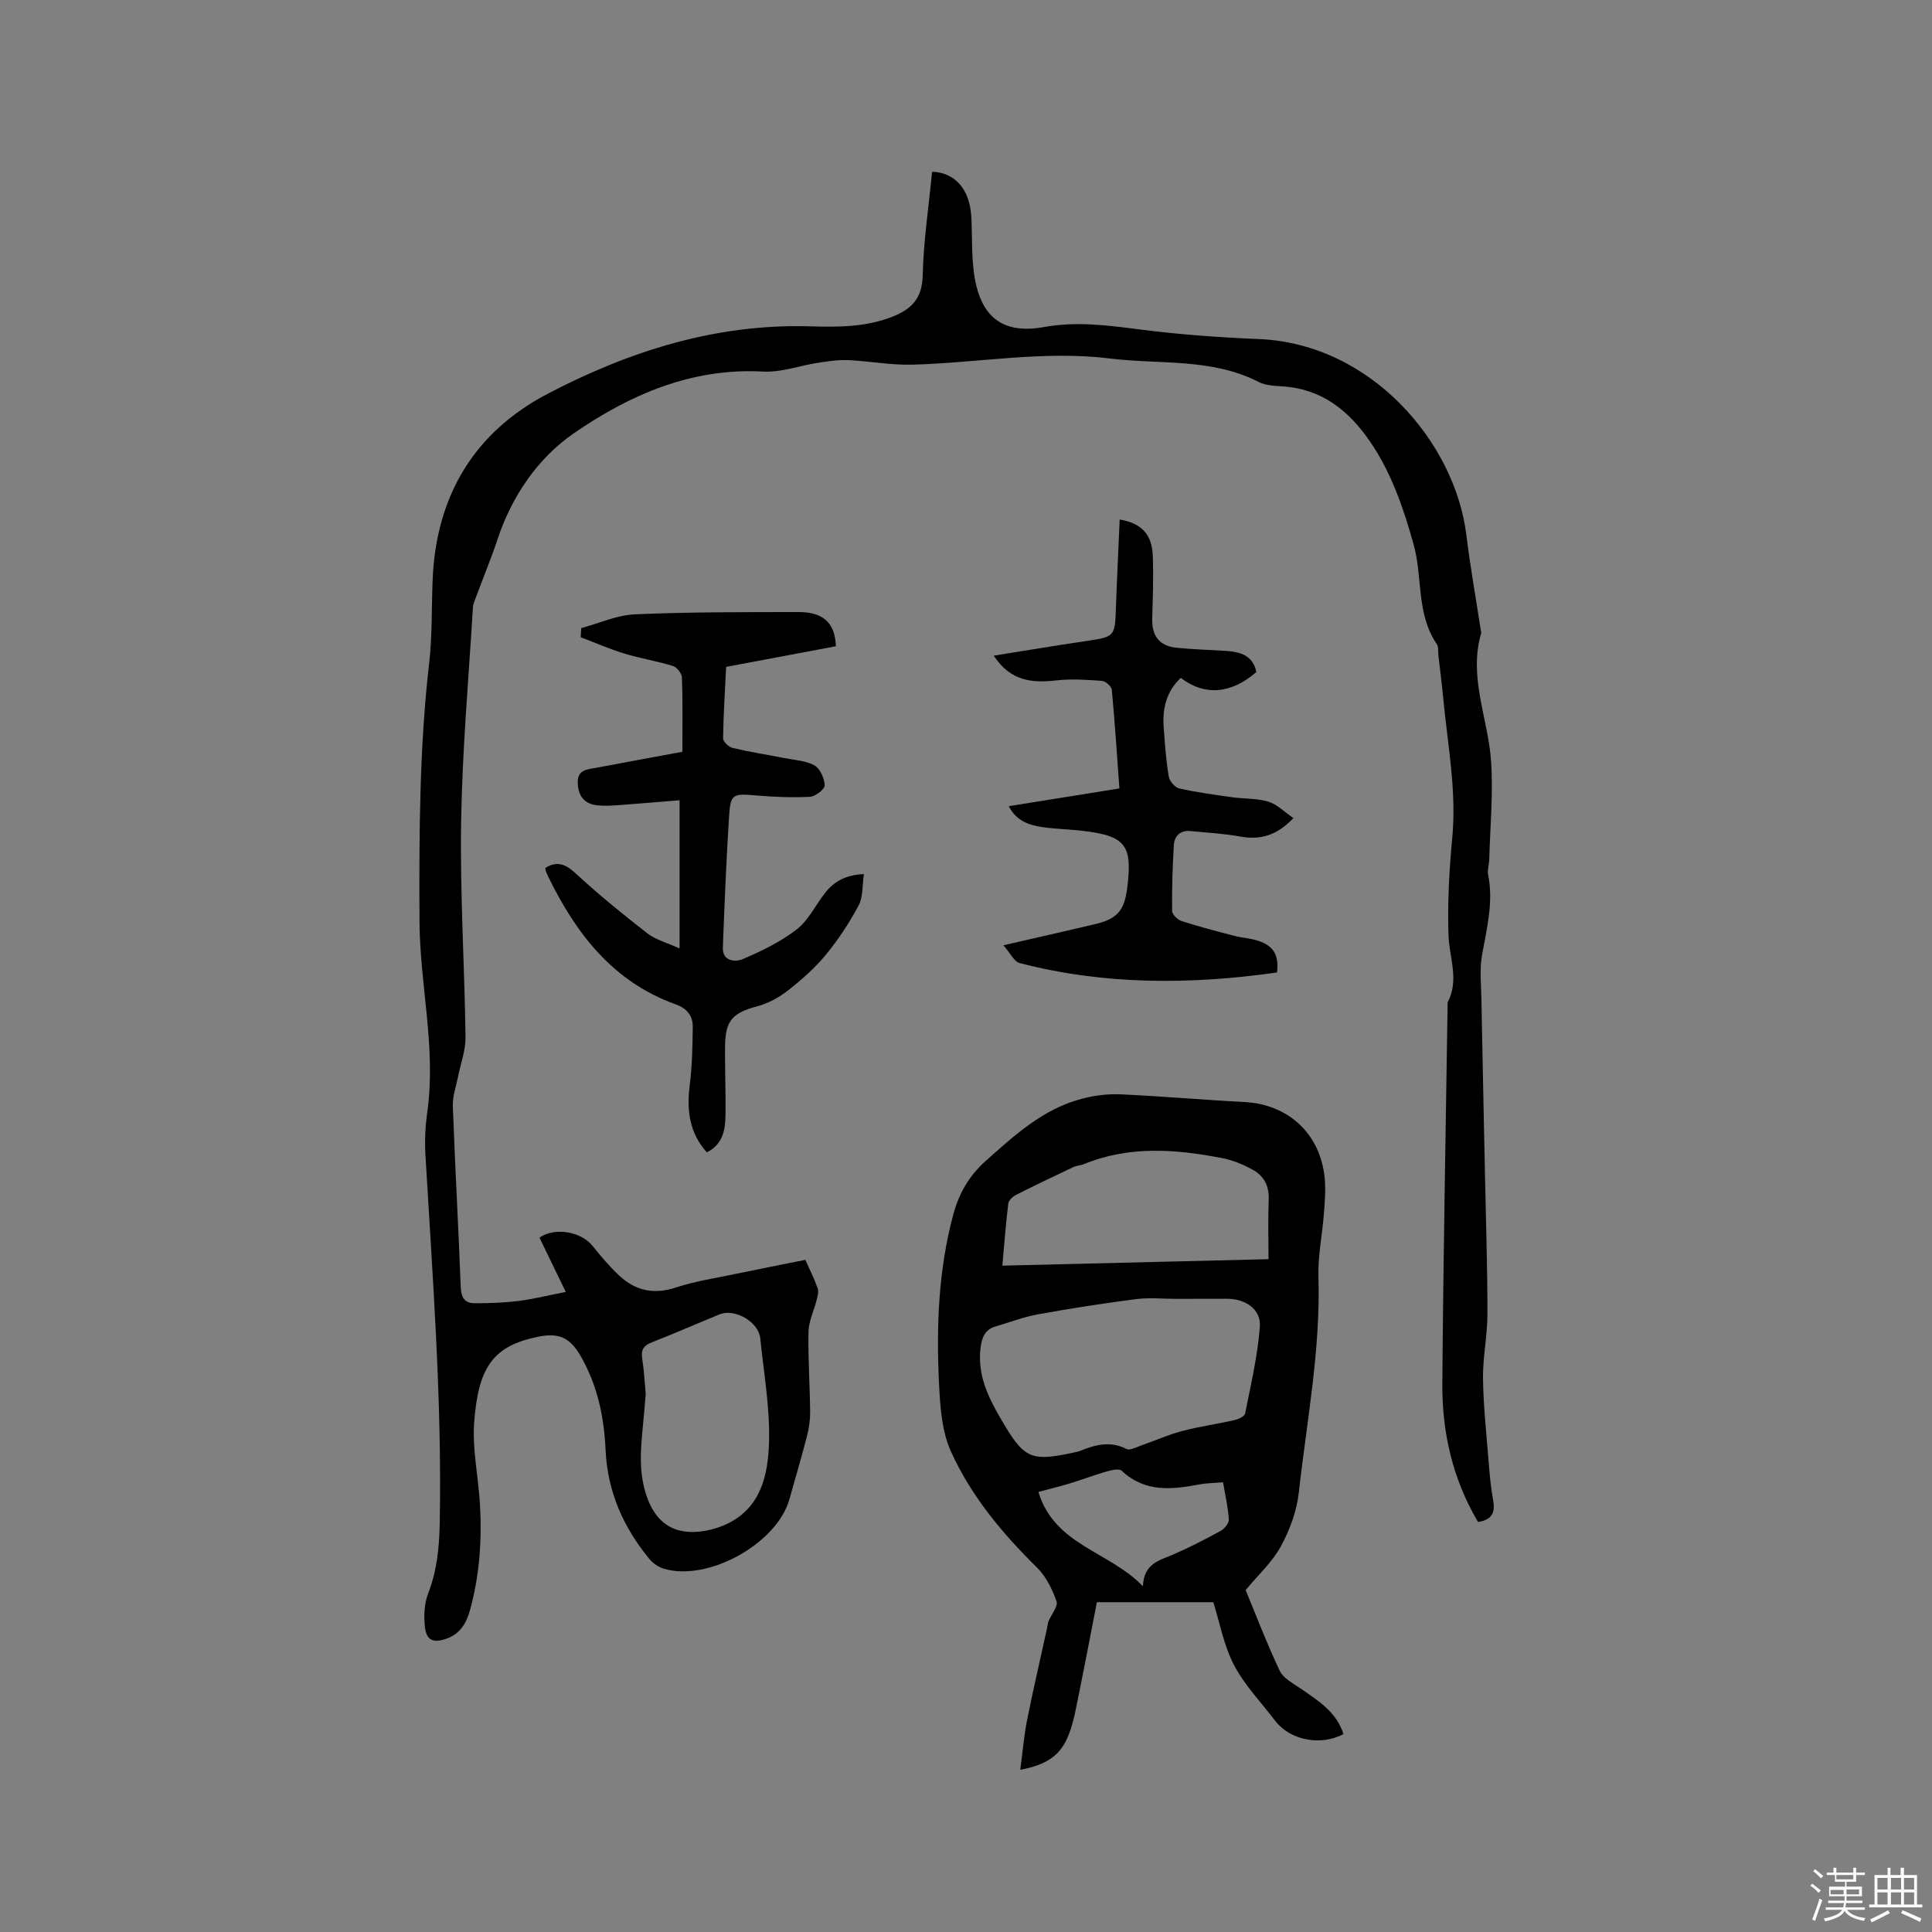 <svg enable-background="new 0 0 400 400" viewBox="0 0 400 400" xmlns="http://www.w3.org/2000/svg"><rect x="0" y="0" width="400" height="400" fill="#808080" stroke="none"/><path d="m374.8 390.4.4-.4c.7.5 1.3 1 1.8 1.4l-.5.5c-.5-.6-1.1-1.1-1.7-1.5zm1 7.3-.6-.3c.5-1.4 1.1-2.8 1.5-4.3.2.1.4.2.6.3-.5 1.3-1 2.8-1.5 4.3zm-.4-10.3.4-.4c.4.3 1 .8 1.7 1.4l-.5.5c-.4-.5-1-1-1.6-1.5zm2.5.3h1.7v-1h.6v1h3.5v-1h.6v1h1.8v.5h-1.8v1.4h-2v1h3.2v2h-3.2v.9h3.3v.5h-3.4c0 .3-.1.6-.1.9h4v.5h-3.7c.7.9 1.9 1.5 3.8 1.7-.1.2-.2.4-.3.6-2.1-.4-3.5-1.1-4-2.1-.4 1-1.8 1.7-4 2.2-.1-.2-.2-.4-.3-.6 2.1-.4 3.4-1 3.8-1.8h-3.4v-.5h3.6c.1-.3.1-.6.2-.9h-3.3v-.5h3.4c0-.3 0-.6 0-.9h-3.2v-2h3.3v-1h-2.1v-1.4h-1.7v-.5zm1.1 3.5v1h2.7c0-.3 0-.4 0-.4 0-.1 0-.2 0-.2 0-.1 0-.2 0-.3h-2.7zm1.2-3v.9h3.5v-.9zm4.7 3h-2.6v.6.4h2.6z" fill="#fbfafc"/><path d="m393.6 386.7h.6v1.5h2.7v6.1h1.1v.6h-11v-.6h1.1v-6.1h2.7v-1.5h.6v1.5h2.1v-1.5zm-2.7 8.8.4.6c-1.2.6-2.5 1.3-3.8 1.9-.1-.2-.2-.4-.3-.6 1.2-.6 2.5-1.2 3.7-1.9zm-2.2-6.7v2.4h2.1v-2.4zm0 3v2.5h2.1v-2.5zm2.8-3v2.4h2.1v-2.4zm0 3v2.5h2.1v-2.5zm6 6.1c-1.4-.7-2.7-1.3-3.9-1.8l.3-.6c1.5.6 2.7 1.2 3.9 1.7zm-1.2-9.1h-2.1v2.4h2.1zm-2.1 3v2.5h2.1v-2.5z" fill="#fbfafc"/><g fill="#010000"><path d="m306 315.1c-5.29-8.96-7.46-18.64-7.38-28.71.2-26.29.71-52.58 1.1-78.87 2.47-4.65.31-9.3.17-13.98-.21-6.66.15-13.37.78-20.01.94-9.84-.97-19.44-1.88-29.13-.28-2.95-.67-5.9-1-8.84-.08-.74.07-1.64-.3-2.18-4.32-6.29-2.91-13.89-4.83-20.71-2.09-7.47-4.57-14.77-9-21.24-4.38-6.39-9.95-10.9-18.07-11.43-1.68-.11-3.54-.17-4.98-.91-9.77-5.01-20.5-3.59-30.82-4.87-13.71-1.69-27.27.91-40.91 1.28-4.41.12-8.84-.74-13.27-.94-2.05-.09-4.14.23-6.19.54-3.82.58-7.67 2.03-11.44 1.83-14.79-.82-27.65 4.83-39.18 12.78-7.37 5.08-12.78 12.9-15.76 21.85-1.33 4-2.94 7.9-4.41 11.85-.29.78-.67 1.58-.72 2.39-.89 14.8-2.21 29.6-2.44 44.42-.24 14.83.71 29.67.91 44.51.04 2.73-1.02 5.47-1.55 8.21-.4 2.03-1.16 4.07-1.08 6.08.46 12.5 1.17 24.99 1.64 37.49.08 2.15.85 3.3 2.84 3.31 3.04.01 6.1-.1 9.12-.47s6-1.13 9.79-1.87c-1.92-3.97-3.68-7.6-5.45-11.24 3.12-2.2 8.61-1.3 11.02 1.74 1.7 2.15 3.51 4.26 5.51 6.13 3.36 3.13 7.18 3.96 11.73 2.45 3.9-1.29 8.02-1.9 12.06-2.75 5.05-1.06 10.12-2.04 14.73-2.97.84 1.9 1.83 3.86 2.56 5.91.25.71-.05 1.67-.25 2.48-.54 2.17-1.61 4.31-1.66 6.48-.11 5.51.28 11.02.34 16.53.02 1.67-.22 3.38-.63 5-1.13 4.41-2.43 8.77-3.66 13.16-2.56 9.15-16.77 17.09-25.95 14.4-1.13-.33-2.3-1.12-3.05-2.04-5.4-6.55-8.68-13.99-9.06-22.58-.31-6.86-1.7-13.43-5.18-19.45-2.25-3.89-4.57-4.86-8.96-3.94-9.24 1.93-12.18 6.36-13.06 17.55-.44 5.63.86 11.38 1.19 17.09.42 7.34-.07 14.61-2.01 21.75-.76 2.81-2.04 5.1-4.97 6.11-2.71.93-4.14.33-4.43-2.55-.23-2.24-.12-4.75.68-6.82 1.84-4.74 2.31-9.54 2.4-14.58.49-25.48-1.48-50.86-2.96-76.26-.17-2.94-.02-5.95.39-8.87 1.86-13.31-1.57-26.38-1.62-39.62-.07-17.82-.04-35.61 2.01-53.35.65-5.67.48-11.43.71-17.15.7-17.33 8.51-30.55 23.82-38.56 16.87-8.83 34.78-14.51 54.14-13.97 5.86.16 11.6.22 17.2-1.98 4.02-1.58 6.19-3.78 6.3-8.53.18-7.18 1.26-14.34 1.95-21.49 4.74.14 7.79 3.64 8.11 9.22.23 4.01.02 8.08.6 12.03 1.28 8.77 5.83 12.46 14.47 10.9 6.87-1.24 13.4-.32 20.13.54 8.07 1.03 16.22 1.61 24.36 1.95 23.37.98 40.61 21.54 42.94 40.54.8 6.51 1.96 12.99 2.95 19.48.05.31.18.66.1.94-2.64 9.13 1.5 17.7 2.08 26.55.44 6.72-.21 13.52-.39 20.28-.03 1.05-.42 2.15-.22 3.15 1.13 5.69-.3 11.12-1.28 16.65-.53 2.95-.17 6.06-.12 9.1.22 11.86.48 23.72.72 35.58.2 9.86.53 19.71.53 29.57 0 4.43-.97 8.87-.92 13.3.07 5.7.7 11.4 1.15 17.09.22 2.75.45 5.51.95 8.21.46 2.54-.24 4.05-3.14 4.46zm-172.31-26.47c-.2 2.24-.35 4.25-.55 6.24-.53 5.37-1.03 10.68 1.14 15.93 1.75 4.24 4.79 6.43 9.18 6.38 2.33-.03 4.83-.63 6.95-1.62 7.18-3.35 8.63-10.29 8.81-17.01.2-7.14-1.09-14.32-1.82-21.48-.34-3.39-5.26-6.24-8.44-4.94-4.69 1.92-9.34 3.96-14.06 5.81-1.69.66-2.21 1.57-1.94 3.34.39 2.5.52 5.05.73 7.35z"/><path d="m211.24 366.41c.5-3.78.77-7.1 1.42-10.35 1.26-6.32 2.73-12.6 4.11-18.9.11-.51.14-1.06.34-1.54.56-1.39 2-3.04 1.63-4.08-.88-2.51-2.16-5.15-4.03-6.98-7.24-7.13-13.71-14.89-17.86-24.12-1.88-4.17-2.2-9.23-2.43-13.92-.58-11.77-.15-23.52 2.93-35.01 1.17-4.38 3.26-8.07 6.76-11.18 5.97-5.31 11.83-10.71 19.78-12.82 2.59-.69 5.38-1.06 8.05-.94 8.57.38 17.12 1.15 25.69 1.59 9.13.47 15.78 6.6 16.64 15.83.22 2.4.02 4.87-.17 7.29-.34 4.4-1.27 8.81-1.13 13.19.45 15.04-2.42 29.75-4.07 44.58-.43 3.81-1.86 7.7-3.7 11.09-1.75 3.23-4.64 5.85-7.3 9.07 2.18 5.27 4.4 11.1 7.06 16.72.73 1.54 2.72 2.56 4.26 3.62 3.66 2.53 7.48 4.87 8.93 9.47-4.77 2.54-11.11 1.26-14.19-2.81-2.88-3.8-6.3-7.32-8.48-11.49-2.11-4.05-2.94-8.77-4.28-13-7.84 0-15.65 0-24.1 0-1.28 6.54-2.47 12.83-3.75 19.11-.57 2.79-1.04 5.65-2.07 8.28-1.64 4.26-4.43 6.24-10.04 7.3zm32.19-97.5c-2.75 0-5.54-.29-8.25.06-6.79.88-13.56 1.93-20.29 3.15-2.99.54-5.87 1.66-8.8 2.52-2.15.63-2.79 2.24-3.06 4.29-.72 5.49 1.42 10.09 4.08 14.66 4.99 8.56 6.14 9.15 15.86 7 .21-.05.41-.1.61-.18 3.17-1.3 6.29-2.14 9.66-.41.67.35 1.93-.34 2.88-.67 2.87-1 5.67-2.27 8.6-3.04 3.57-.95 7.25-1.45 10.85-2.27.83-.19 2.1-.77 2.22-1.37 1.18-5.97 2.6-11.94 3.05-17.99.27-3.54-2.94-5.72-6.63-5.76-3.58-.02-7.18.01-10.78.01zm19.2-8.21c0-4.38-.11-8.38.04-12.38.11-2.75-.98-4.84-3.22-6.09-1.99-1.11-4.2-2.03-6.43-2.46-9.61-1.86-19.22-2.6-28.61 1.25-.68.28-1.48.28-2.13.59-3.99 1.88-7.97 3.78-11.91 5.77-.69.35-1.54 1.14-1.62 1.81-.51 4.15-.81 8.32-1.22 12.85 18.65-.45 36.61-.89 55.1-1.34zm-26 67.72c.21-4.75 3.39-5.33 6.19-6.54 3.38-1.46 6.68-3.16 9.91-4.93.79-.43 1.74-1.6 1.69-2.37-.17-2.57-.77-5.11-1.2-7.69-1.95.17-3.45.17-4.9.44-5.72 1.09-11.28 1.69-16.07-2.82-.52-.49-2.05-.16-3.02.11-2.6.74-5.13 1.71-7.72 2.5-2.15.65-4.34 1.18-6.52 1.77 3.38 11.1 14.59 12.22 21.64 19.53z"/><path d="m120.33 130.05c3.7-1 7.38-2.7 11.12-2.86 11.3-.49 22.63-.46 33.95-.47 5.11 0 7.5 2.32 7.66 7.08-7.44 1.4-14.91 2.8-22.72 4.27-.24 4.91-.57 9.86-.63 14.8-.01.68 1.17 1.79 1.97 1.98 3.48.83 7.03 1.38 10.55 2.07 2.16.43 4.53.53 6.38 1.54 1.18.65 2.08 2.69 2.13 4.14.03.79-1.93 2.31-3.06 2.37-3.77.19-7.59.03-11.36-.3-4.5-.39-5.07-.28-5.36 4.17-.59 9.09-.95 18.2-1.3 27.31-.12 3 2.71 3.02 4.07 2.44 3.92-1.66 7.87-3.58 11.21-6.16 2.42-1.87 3.88-4.98 5.83-7.49 1.83-2.36 4.18-3.79 8.09-3.97-.36 2.38-.15 4.73-1.08 6.47-1.92 3.6-4.21 7.09-6.8 10.24-2.27 2.76-5.04 5.18-7.86 7.4-1.85 1.45-4.1 2.67-6.36 3.27-4.98 1.32-6.57 2.87-6.64 8.09-.07 4.87.17 9.75.08 14.63-.05 2.99-.6 5.89-3.86 7.51-3.7-4.13-4.18-8.84-3.53-13.99.5-3.96.56-7.98.62-11.97.04-2.34-1.26-3.87-3.54-4.68-12.97-4.66-20.64-14.63-26.41-26.49-.19-.38-.36-.77-.5-1.17-.07-.19-.04-.41-.06-.61 2.45-1.48 4.19-.76 6.28 1.17 4.73 4.37 9.75 8.45 14.83 12.4 1.68 1.31 3.94 1.89 6.67 3.13 0-10.52 0-20.37 0-30.69-4.15.34-8.54.72-12.94 1.04-1.36.1-2.75.15-4.1.01-2.6-.27-3.87-1.8-4.04-4.44-.19-3.01 2.02-2.99 3.95-3.35 5.82-1.1 11.65-2.17 17.71-3.29 0-5.21.09-10.29-.09-15.36-.03-.85-1.03-2.15-1.84-2.4-3.32-1.02-6.78-1.57-10.1-2.58-3.07-.94-6.02-2.24-9.02-3.38.03-.64.06-1.26.1-1.88z"/><path d="m205.75 135.75c6.64-1.06 12.77-2.09 18.92-3 6.2-.92 6.17-.87 6.38-7.16.21-6 .51-12.01.77-18.03 4.48.76 6.68 3.03 6.85 7.5.16 4.34.02 8.69-.12 13.03-.11 3.57 1.51 5.66 5.03 6.02 3.36.34 6.74.43 10.11.64 3.02.19 5.7.87 6.42 4.39-5.2 4.53-10.7 4.99-15.64 1.21-3.02 2.82-3.83 6.4-3.54 10.32.25 3.38.49 6.77 1.05 10.11.16.95 1.28 2.26 2.18 2.46 3.59.81 7.27 1.3 10.92 1.82 2.51.35 5.15.2 7.53.92 1.81.55 3.31 2.12 5.18 3.4-3.49 3.65-6.88 4.56-10.99 3.82-3.41-.61-6.9-.81-10.35-1.14-2.1-.2-3.3 1.02-3.42 2.92-.27 4.53-.41 9.08-.36 13.62.01.73 1.15 1.84 1.98 2.1 3.61 1.16 7.28 2.12 10.95 3.07 1.63.42 3.37.49 4.96 1.03 3.21 1.09 4.25 3.04 3.83 6.54-17.89 2.54-35.69 2.62-53.28-1.95-1.16-.3-1.94-2.07-3.36-3.68 7.05-1.62 13.01-2.97 18.96-4.37 4.53-1.07 6.05-2.78 6.64-7.29 1.19-9.08-.26-11-9.26-12.04-2.73-.32-5.5-.37-8.22-.76-2.74-.4-5.37-1.19-7.02-4.34 7.69-1.23 15.16-2.43 22.91-3.67-.51-6.95-.94-13.7-1.57-20.43-.07-.7-1.28-1.79-2.02-1.84-3.14-.23-6.33-.46-9.44-.1-5.05.57-9.52.18-12.98-5.12z"/></g></svg>
